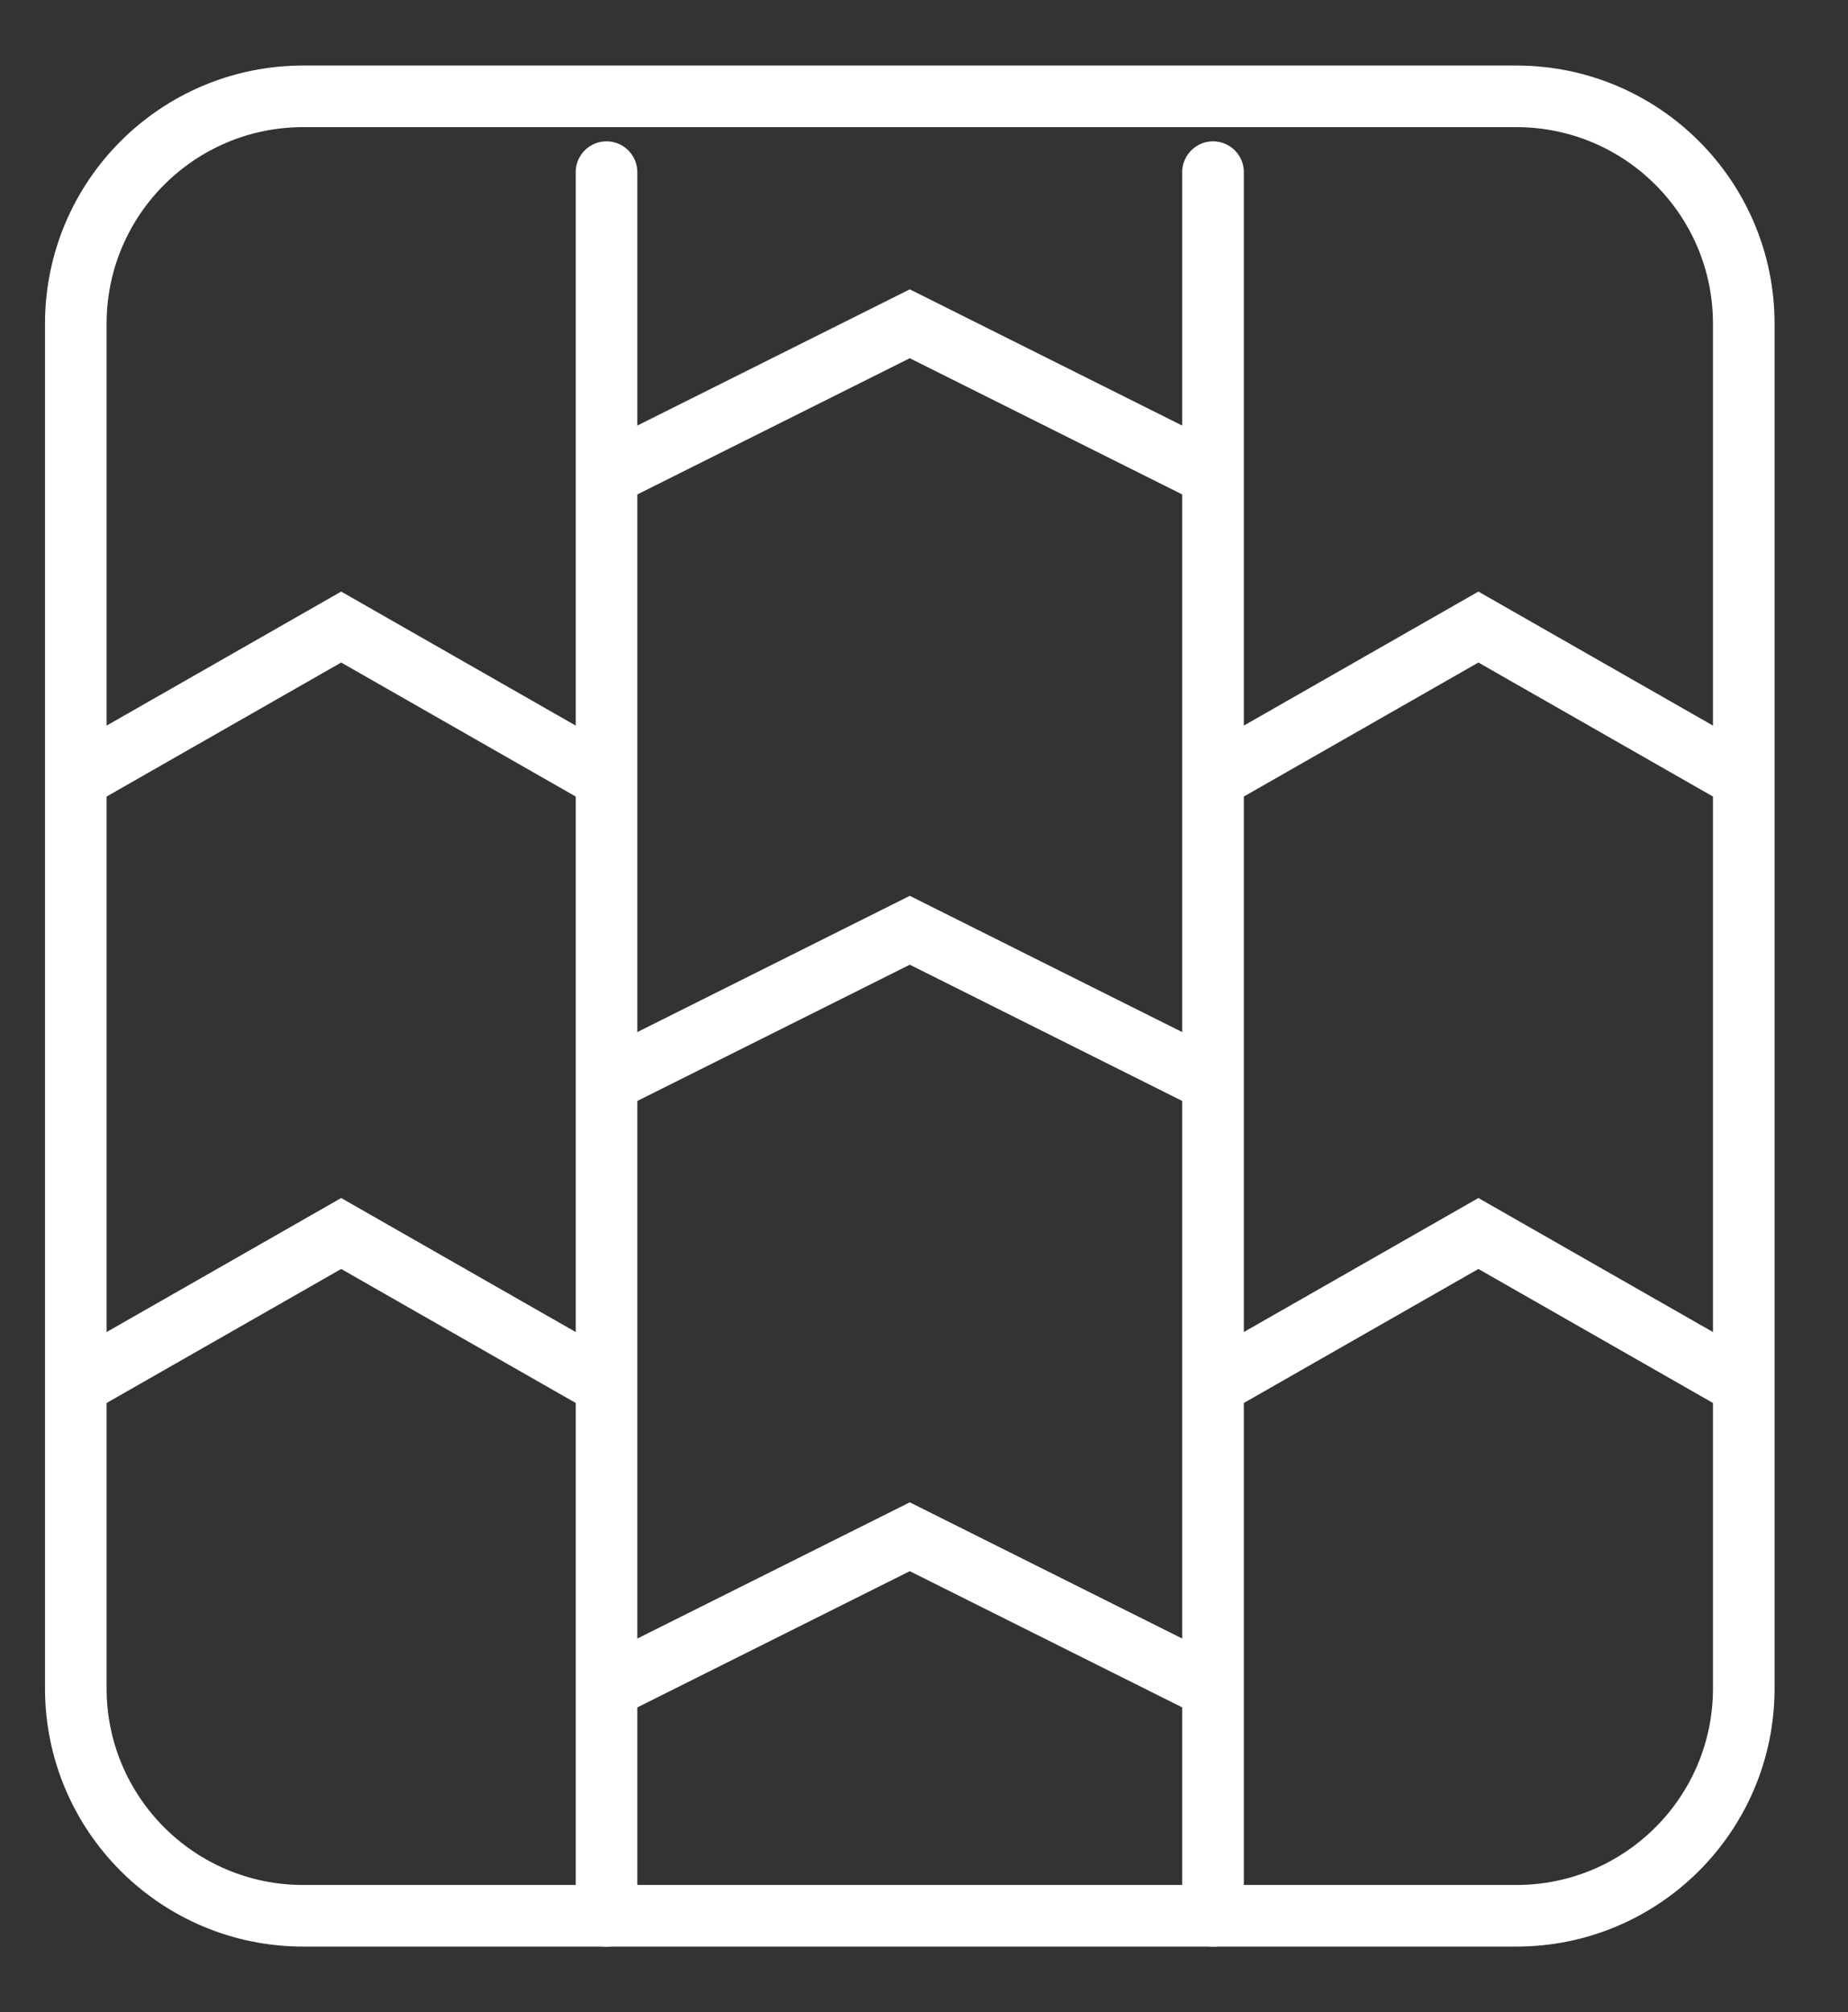<svg width="45" height="49" viewBox="0 0 45 49" fill="none" xmlns="http://www.w3.org/2000/svg">
<rect x="0" y="0" width="45" height="49" fill="#333333" stroke="none"/>
<g id="Component 10">
<path id="Vector" d="M14.769 4.192V46.654" stroke="white" stroke-width="1.5" stroke-linecap="round"/>
<path id="Vector_2" d="M29.538 4.192V46.654" stroke="white" stroke-width="1.5" stroke-linecap="round"/>
<path id="Vector_3" d="M1.846 18.962L8.308 15.27L14.769 18.962" stroke="white" stroke-width="1.5"/>
<path id="Vector_4" d="M29.538 18.962L36 15.27L42.462 18.962" stroke="white" stroke-width="1.5"/>
<path id="Vector_5" d="M1.846 33.73L8.308 30.038L14.769 33.73" stroke="white" stroke-width="1.5"/>
<path id="Vector_6" d="M29.538 33.73L36 30.038L42.462 33.73" stroke="white" stroke-width="1.5"/>
<path id="Vector_7" d="M36.923 2.346H7.385C4.326 2.346 1.846 4.825 1.846 7.884V41.115C1.846 44.174 4.326 46.653 7.385 46.653H36.923C39.982 46.653 42.462 44.174 42.462 41.115V7.884C42.462 4.825 39.982 2.346 36.923 2.346Z" stroke="white" stroke-width="1.5"/>
<path id="Vector_8" d="M14.769 11.577L22.154 7.885L29.538 11.577" stroke="white" stroke-width="1.5"/>
<path id="Vector_9" d="M14.769 26.347L22.154 22.654L29.538 26.347" stroke="white" stroke-width="1.5"/>
<path id="Vector_10" d="M14.769 41.115L22.154 37.423L29.538 41.115" stroke="white" stroke-width="1.5"/>
</g>
</svg>
